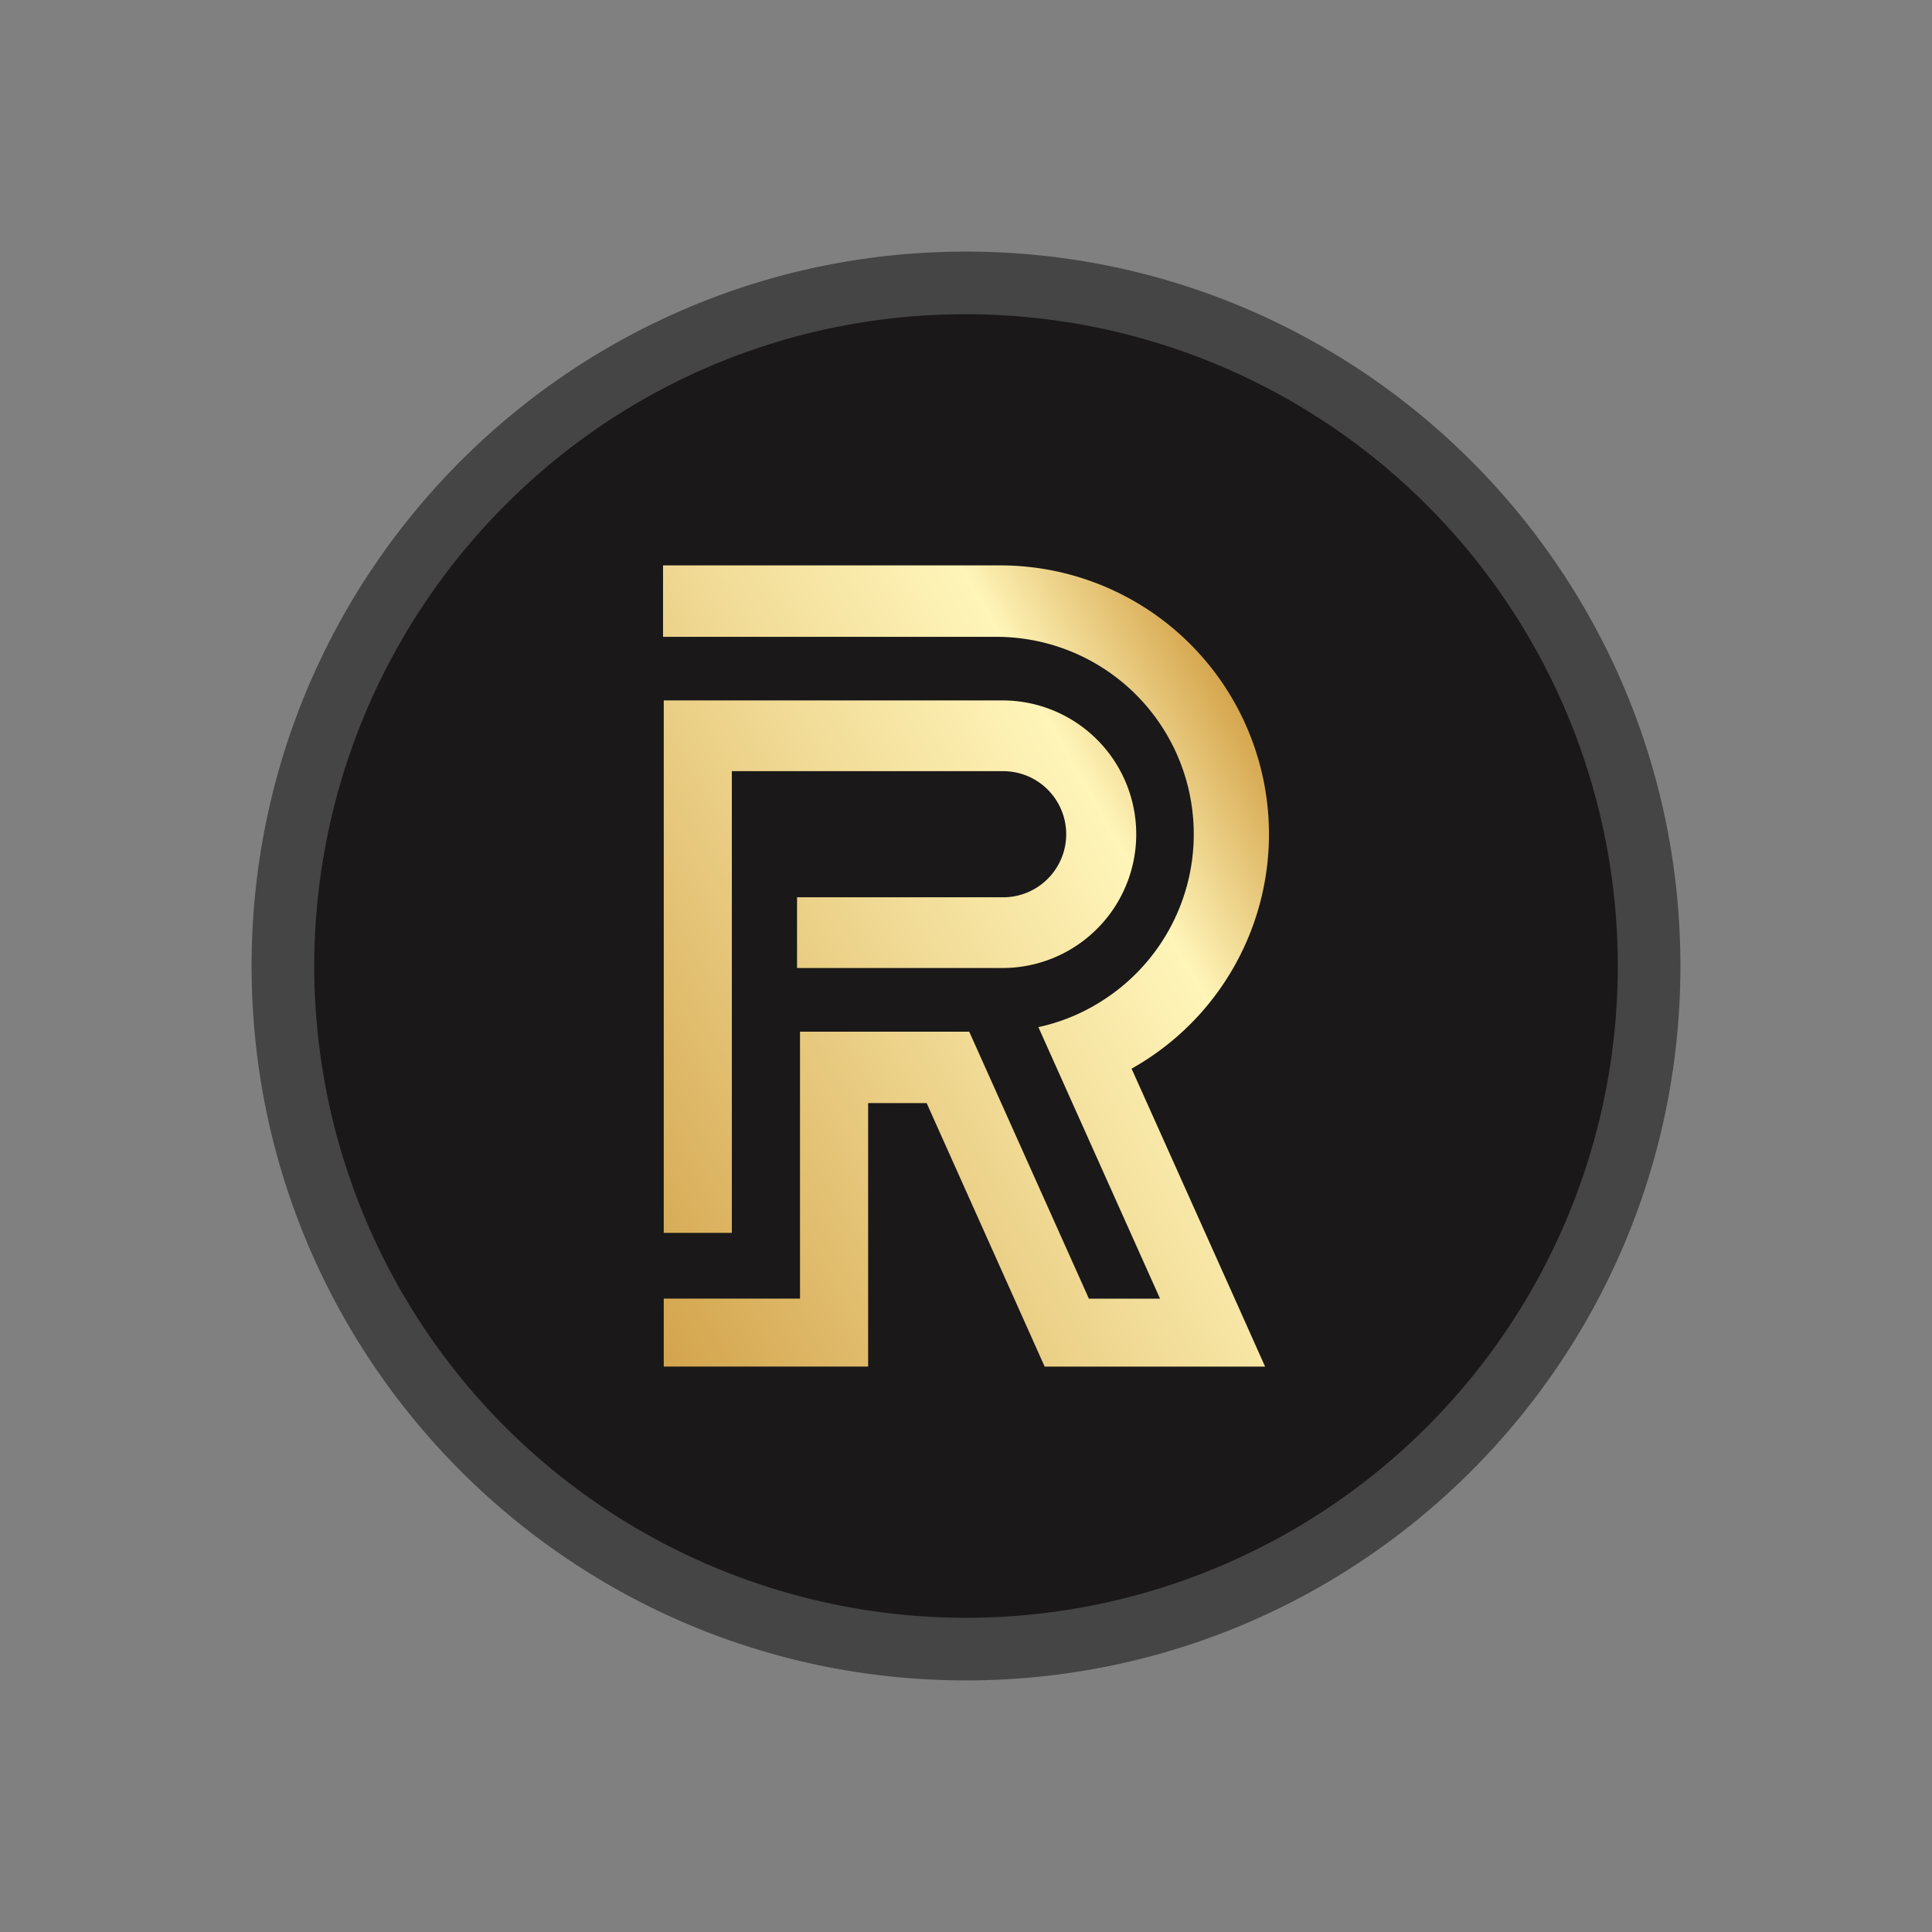 <svg id="Group_2989" data-name="Group 2989" xmlns="http://www.w3.org/2000/svg" xmlns:xlink="http://www.w3.org/1999/xlink" width="613.313" height="613.313" viewBox="0 0 613.313 613.313">
  <rect x="0" y="0" width="613.313" height="613.313" fill="#808080" stroke="none"/>
  <defs>
    <linearGradient id="linear-gradient" x1="-0.082" y1="0.937" x2="0.949" y2="0.158" gradientUnits="objectBoundingBox">
      <stop offset="0" stop-color="#d3a249"/>
      <stop offset="0.013" stop-color="#d3a34b"/>
      <stop offset="0.546" stop-color="#f2dd99"/>
      <stop offset="0.791" stop-color="#fff5b9"/>
      <stop offset="1" stop-color="#d3a249"/>
    </linearGradient>
  </defs>
  <g id="Group_2744" data-name="Group 2744" transform="translate(0 0)">
    <circle id="Ellipse_709" data-name="Ellipse 709" cx="216.839" cy="216.839" r="216.839" transform="translate(0 306.657) rotate(-45)" fill="#1a1818"/>
    <path id="Path_6039" data-name="Path 6039" d="M293.71,166.929a206.9,206.9,0,1,1-146.292,60.6,205.534,205.534,0,0,1,146.292-60.6m0-19.9c-125.25,0-226.791,101.534-226.791,226.791S168.46,600.606,293.71,600.606,520.5,499.071,520.5,373.822,418.959,147.031,293.71,147.031Z" transform="translate(12.947 -67.163)" fill="#454545"/>
  </g>
  <path id="Path_6040" data-name="Path 6040" d="M234.72,321.326a85.323,85.323,0,0,0-41.887-159.757H85.981v22.68h105.68A62.641,62.641,0,0,1,225.14,299.933a61.407,61.407,0,0,1-20.008,8.209l9.552,21.324,29.074,64.882H221.173l-27.826-62.08-10.169-22.68H129.464v84.747H86.207v21.57H151.09V332.268h18.576l27.806,62.073,9.655,21.577h69.981l-9.648-21.577Zm-41.024-54.4H128.519v22.454h64.793a42.475,42.475,0,1,0,0-84.946H86.207V373.456h21.618V226.89H193.7a20.02,20.02,0,1,1,0,40.037Z" transform="translate(124.5 17.915)" fill="url(#linear-gradient)"/>
</svg>
